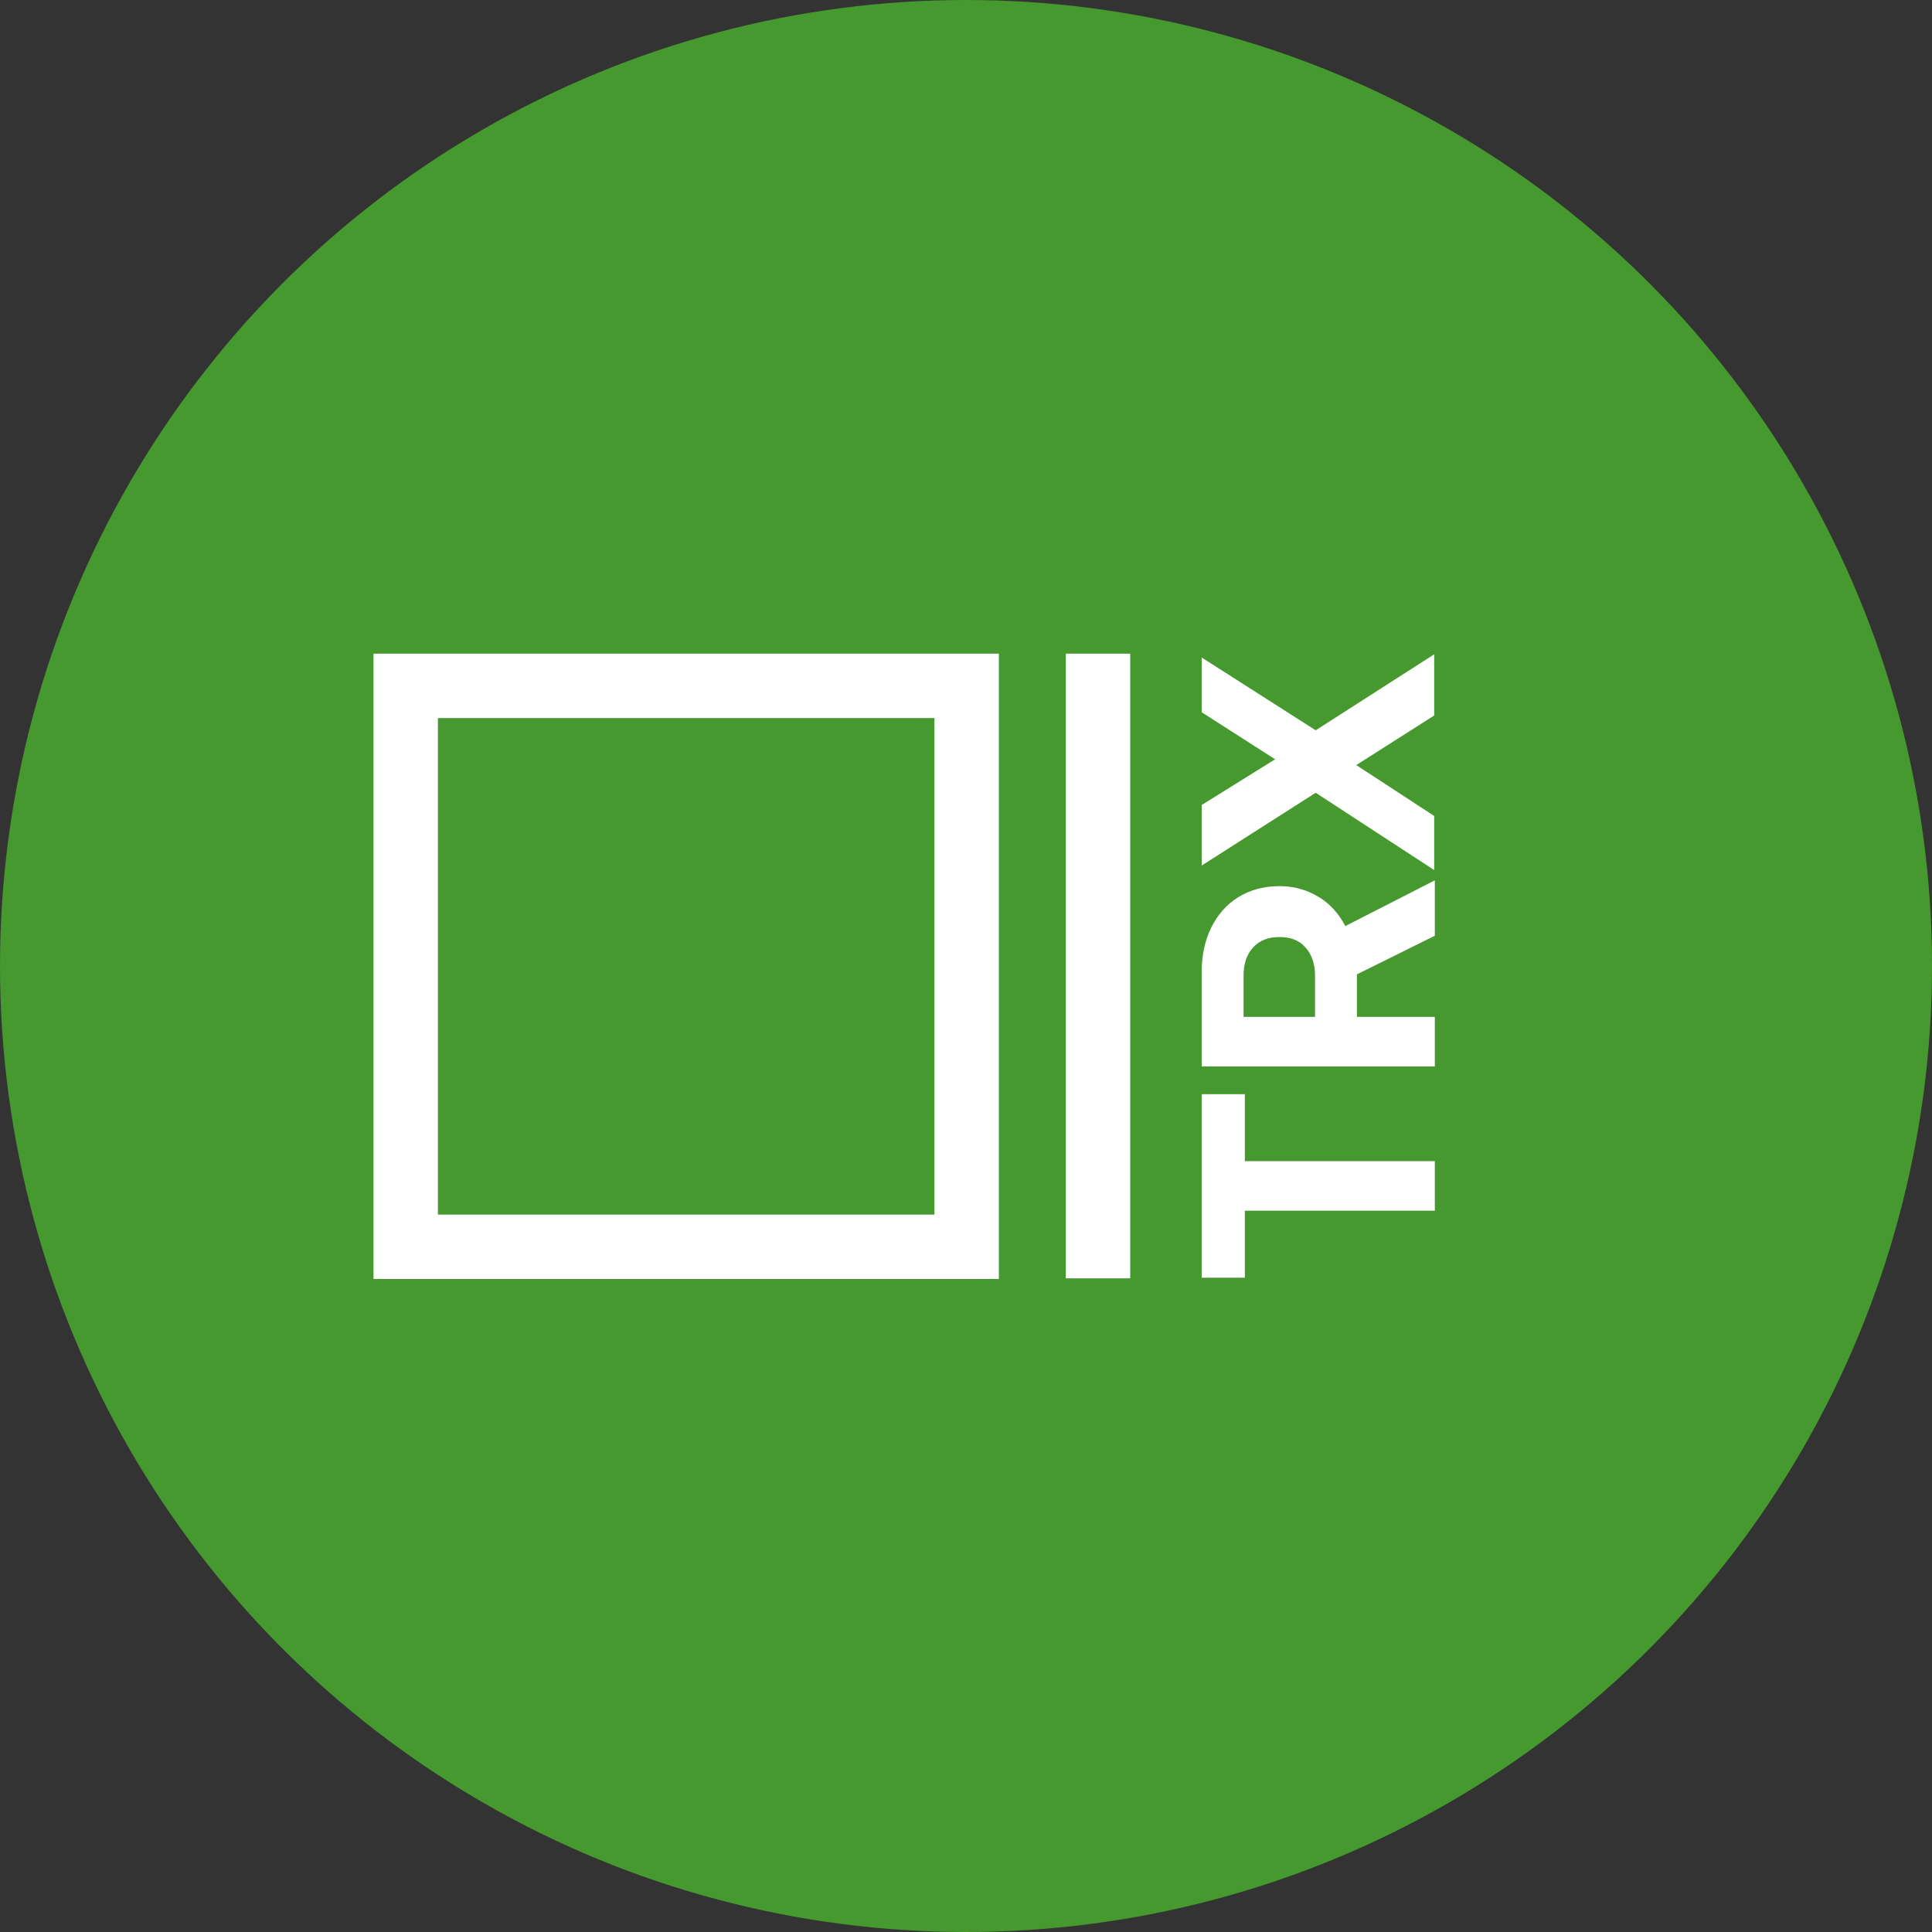 <?xml version="1.0" encoding="utf-8"?>
<!-- Generator: Adobe Illustrator 19.0.0, SVG Export Plug-In . SVG Version: 6.00 Build 0)  -->
<svg version="1.1" id="TRX" xmlns="http://www.w3.org/2000/svg" xmlns:xlink="http://www.w3.org/1999/xlink" x="0px" y="0px"
	 viewBox="-233 363 300 300" style="enable-background:new -233 363 300 300;" xml:space="preserve">
<rect x="-233" y="363" width="300" height="300" fill="#333333" stroke="none"/>
<style type="text/css">
	.st0{fill:#45992F;}
	.st1{fill:#FFFFFF;}
</style>
<g id="Main">
	<g>
		<circle class="st0" cx="-83" cy="513" r="150"/>
	</g>
	<g id="Logo">
		<g id="XMLID_1_">
			<polygon class="st1" points="-57.5,464.5 -67.5,464.5 -67.5,561.5 -57.5,561.5 			"/>
		</g>
		<g id="XMLID_2_">
			<path class="st1" d="M-87.9,474.5v77.1H-165v-77.1L-87.9,474.5 M-77.9,464.5H-175v97.1h97.1V464.5L-77.9,464.5z"/>
		</g>
	</g>
</g>
<g id="Currency">
	<path class="st1" d="M-46.4,561.5v-28.6h6.7v10.4h29.5v7.7h-29.5v10.4H-46.4L-46.4,561.5z M-46.4,513.9c0-2.6,0.5-4.9,1.5-6.9
		c1-2,2.4-3.6,4.2-4.7c1.8-1.1,3.9-1.7,6.4-1.7c2.3,0,4.3,0.6,6.1,1.7c1.8,1.1,3.1,2.6,4.1,4.5l13.9-7.1v8.6l-12.1,6v6.6h12.1v7.7
		h-36.2V513.9z M-28.8,520.9v-6.4c0-1.8-0.5-3.3-1.5-4.4c-1-1.1-2.3-1.6-4-1.6c-1.7,0-3.1,0.5-4.1,1.6c-1,1.1-1.5,2.5-1.5,4.4v6.4
		H-28.8L-28.8,520.9z M-28.7,486.1l-17.7,11.3v-9.4l11.4-7.1l-11.4-7.3v-8.5l17.7,11.3l18.4-11.8v9.5l-12.1,7.7l12.1,7.9v8.4
		L-28.7,486.1L-28.7,486.1z"/>
</g>
</svg>
